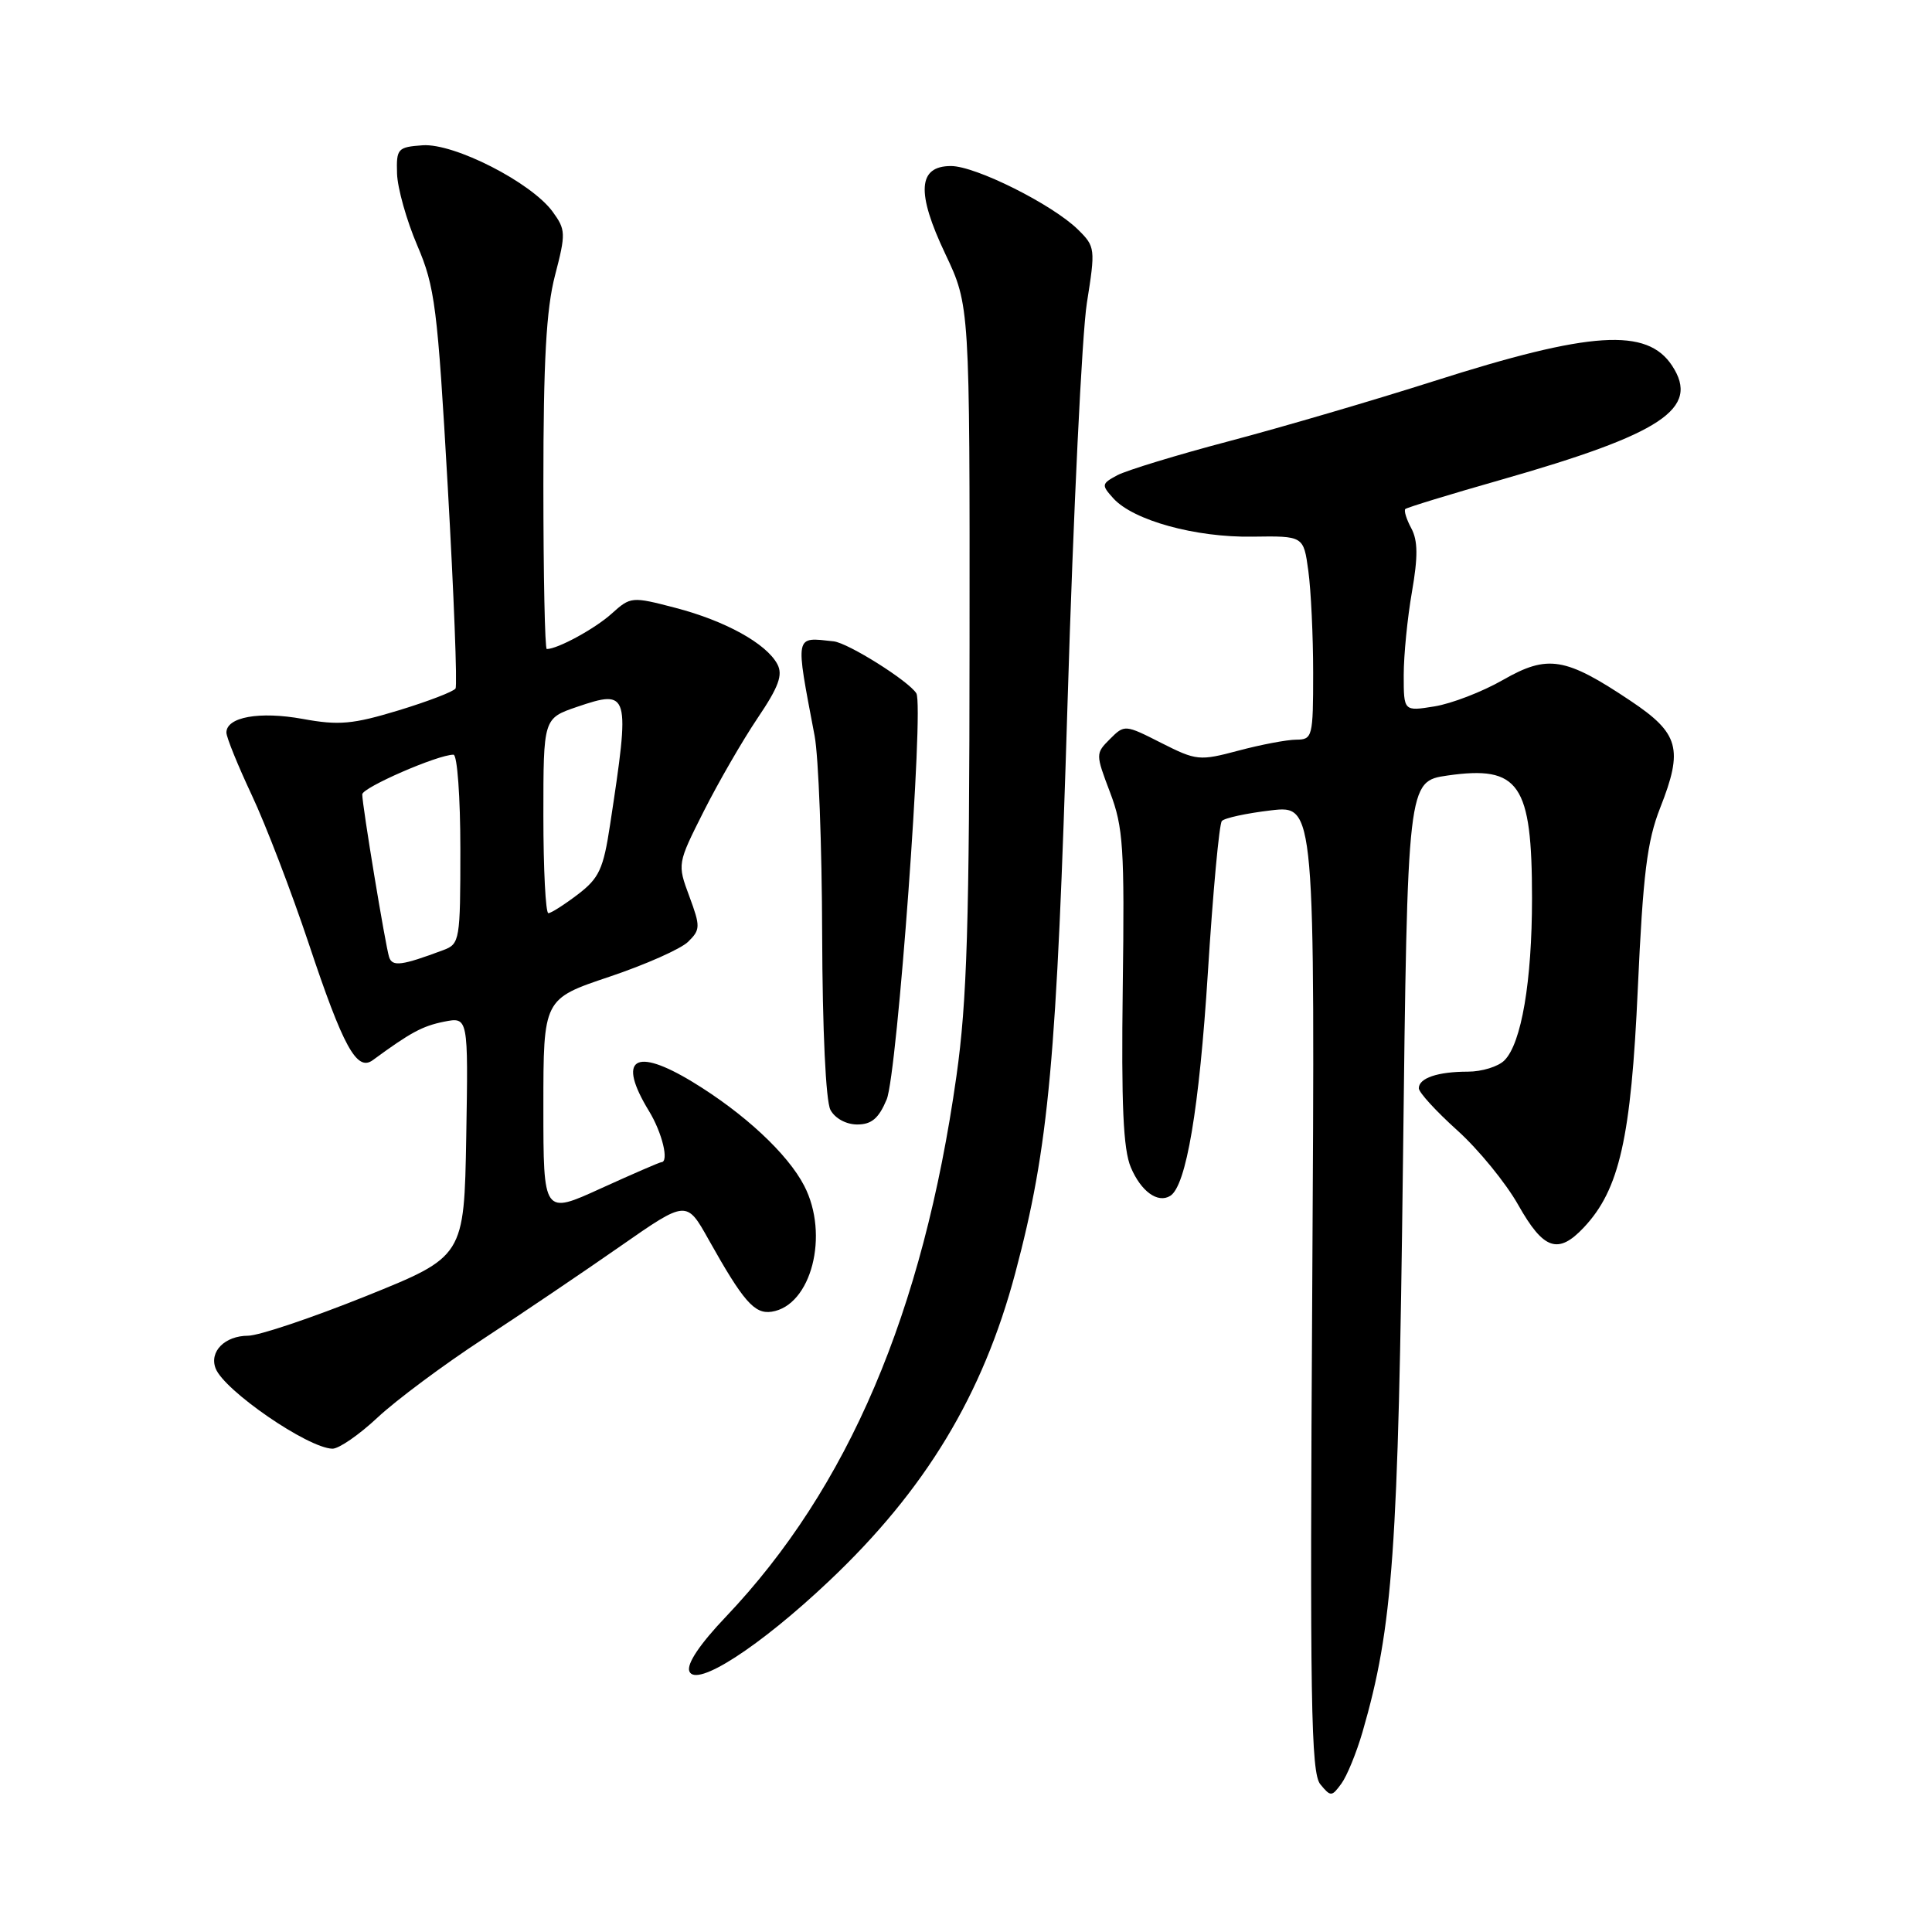 <?xml version="1.0" encoding="UTF-8" standalone="no"?>
<!DOCTYPE svg PUBLIC "-//W3C//DTD SVG 1.1//EN" "http://www.w3.org/Graphics/SVG/1.1/DTD/svg11.dtd" >
<svg xmlns="http://www.w3.org/2000/svg" xmlns:xlink="http://www.w3.org/1999/xlink" version="1.1" viewBox="0 0 256 256">
 <g >
 <path fill="currentColor"
d=" M 180.54 229.50 C 184.58 215.53 185.28 205.73 185.90 154.01 C 186.50 103.53 186.50 103.53 191.81 102.76 C 201.32 101.40 203.00 103.84 203.00 119.02 C 203.00 130.01 201.60 138.26 199.34 140.51 C 198.53 141.33 196.35 142.00 194.51 142.00 C 190.51 142.00 188.00 142.85 188.00 144.20 C 188.00 144.75 190.29 147.25 193.09 149.77 C 195.89 152.29 199.53 156.74 201.18 159.67 C 204.53 165.61 206.46 166.27 209.87 162.64 C 214.59 157.62 216.13 150.79 217.02 130.96 C 217.71 115.79 218.25 111.45 219.98 107.05 C 223.07 99.22 222.50 97.17 216.05 92.86 C 207.41 87.08 205.09 86.70 199.16 90.09 C 196.41 91.67 192.32 93.24 190.08 93.60 C 186.00 94.26 186.00 94.26 186.00 89.46 C 186.00 86.82 186.49 81.86 187.09 78.43 C 187.90 73.77 187.88 71.64 187.01 70.01 C 186.36 68.81 186.01 67.66 186.21 67.45 C 186.42 67.25 192.12 65.50 198.87 63.58 C 220.27 57.47 225.29 54.14 221.57 48.47 C 218.25 43.39 210.78 43.87 190.00 50.50 C 182.03 53.04 169.82 56.62 162.89 58.45 C 155.95 60.28 149.28 62.32 148.05 62.97 C 145.95 64.10 145.92 64.26 147.53 66.04 C 150.18 68.96 158.41 71.23 165.95 71.11 C 172.73 71.01 172.73 71.01 173.36 75.64 C 173.71 78.19 174.00 84.27 174.00 89.14 C 174.00 97.66 173.91 98.00 171.75 98.01 C 170.51 98.02 167.07 98.67 164.11 99.46 C 158.93 100.84 158.54 100.80 153.87 98.44 C 149.07 96.00 149.00 96.00 147.08 97.92 C 145.16 99.84 145.16 99.91 147.09 105.00 C 148.84 109.60 149.02 112.32 148.77 130.82 C 148.57 146.38 148.83 152.29 149.84 154.68 C 151.19 157.87 153.41 159.48 155.06 158.46 C 157.18 157.15 158.91 146.88 160.05 128.86 C 160.72 118.21 161.55 109.18 161.90 108.79 C 162.24 108.39 165.17 107.76 168.39 107.38 C 174.25 106.69 174.25 106.69 173.88 170.69 C 173.55 225.45 173.71 234.93 174.95 236.43 C 176.32 238.09 176.46 238.09 177.74 236.34 C 178.48 235.33 179.74 232.25 180.54 229.50 Z  M 109.85 209.50 C 122.62 197.43 130.22 184.86 134.53 168.68 C 138.98 151.94 140.02 140.64 141.46 93.00 C 142.22 67.97 143.37 44.18 144.02 40.12 C 145.16 32.95 145.13 32.68 142.85 30.43 C 139.47 27.10 129.28 22.00 126.01 22.00 C 121.62 22.00 121.39 25.50 125.26 33.65 C 128.50 40.50 128.50 40.50 128.47 85.50 C 128.45 122.48 128.14 132.66 126.73 142.61 C 122.30 173.93 112.39 197.16 96.19 214.22 C 92.73 217.85 90.97 220.48 91.34 221.45 C 92.19 223.67 100.62 218.23 109.85 209.50 Z  M 50.04 187.82 C 52.49 185.53 58.77 180.85 64.00 177.43 C 69.22 174.01 77.43 168.46 82.23 165.11 C 90.97 159.02 90.97 159.02 93.90 164.26 C 98.49 172.45 99.97 174.15 102.24 173.81 C 107.50 173.02 109.93 163.63 106.56 157.12 C 104.37 152.88 98.59 147.51 91.80 143.38 C 84.07 138.68 81.73 140.23 86.00 147.23 C 87.75 150.10 88.69 154.00 87.62 154.00 C 87.42 154.00 83.82 155.56 79.62 157.47 C 72.00 160.95 72.00 160.95 72.00 146.65 C 72.00 132.36 72.00 132.36 80.73 129.43 C 85.53 127.82 90.24 125.73 91.19 124.78 C 92.81 123.19 92.82 122.77 91.34 118.77 C 89.74 114.47 89.75 114.45 93.26 107.48 C 95.20 103.64 98.40 98.10 100.38 95.16 C 103.19 91.00 103.76 89.43 103.00 88.00 C 101.54 85.27 96.10 82.26 89.49 80.54 C 83.71 79.03 83.56 79.05 81.05 81.31 C 78.86 83.29 73.90 86.00 72.45 86.00 C 72.20 86.00 72.00 76.19 72.00 64.21 C 72.00 47.81 72.38 40.96 73.54 36.50 C 74.99 30.93 74.97 30.44 73.22 28.04 C 70.37 24.16 60.18 18.96 56.00 19.25 C 52.69 19.49 52.51 19.69 52.61 23.00 C 52.67 24.93 53.87 29.20 55.28 32.50 C 57.64 38.01 57.97 40.64 59.33 64.50 C 60.14 78.80 60.61 90.83 60.36 91.23 C 60.10 91.64 56.71 92.94 52.81 94.13 C 46.74 95.97 44.90 96.14 40.11 95.26 C 34.38 94.22 30.00 95.01 30.00 97.07 C 30.00 97.69 31.51 101.41 33.36 105.35 C 35.21 109.28 38.60 118.12 40.90 125.00 C 45.48 138.75 47.28 142.02 49.39 140.48 C 54.39 136.81 55.96 135.96 58.83 135.38 C 62.05 134.74 62.05 134.74 61.78 150.62 C 61.50 166.50 61.50 166.50 48.50 171.74 C 41.35 174.61 34.32 176.98 32.87 176.99 C 29.79 177.00 27.71 179.09 28.57 181.32 C 29.70 184.25 40.77 191.87 44.04 191.96 C 44.89 191.98 47.59 190.12 50.04 187.82 Z  M 117.49 145.68 C 118.89 142.32 122.46 93.55 121.42 91.87 C 120.40 90.23 112.40 85.20 110.46 84.98 C 105.25 84.42 105.36 83.87 107.94 97.50 C 108.46 100.25 108.91 112.09 108.94 123.82 C 108.98 136.48 109.42 145.92 110.04 147.07 C 110.64 148.19 112.12 149.00 113.59 149.00 C 115.49 149.00 116.44 148.19 117.49 145.68 Z  M 51.56 126.82 C 51.07 125.29 48.00 106.73 48.00 105.26 C 48.00 104.36 58.00 100.00 60.09 100.00 C 60.59 100.00 61.00 105.64 61.00 112.52 C 61.00 124.60 60.92 125.08 58.75 125.89 C 53.22 127.96 51.98 128.12 51.56 126.82 Z  M 72.00 108.09 C 72.00 95.19 72.00 95.19 76.44 93.67 C 83.42 91.30 83.52 91.69 80.84 109.27 C 79.95 115.16 79.39 116.36 76.56 118.52 C 74.77 119.88 73.02 121.00 72.66 121.00 C 72.30 121.00 72.00 115.19 72.00 108.09 Z "/>
</g>
</svg>